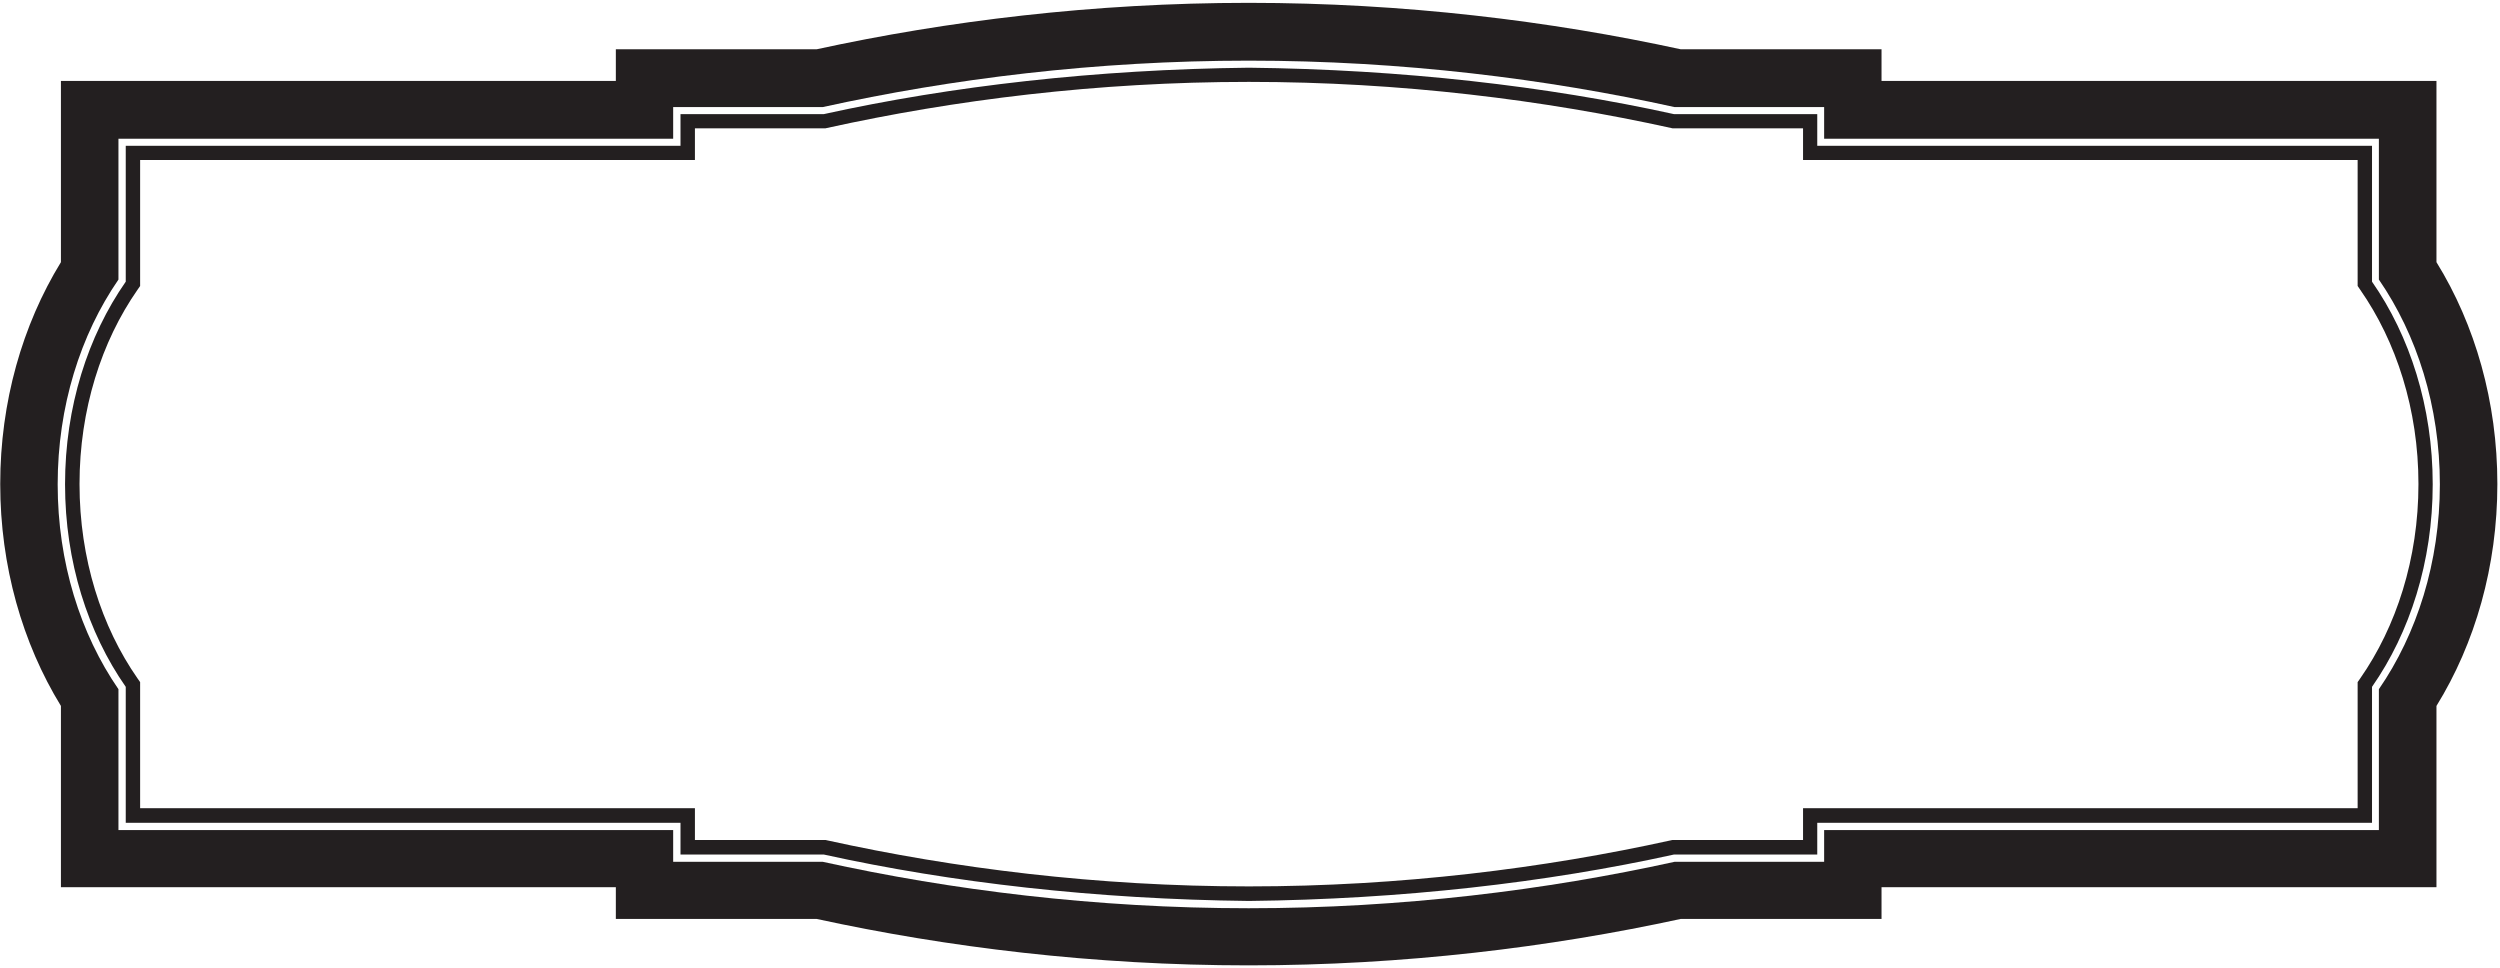 <?xml version="1.0" encoding="UTF-8"?>
<svg xmlns="http://www.w3.org/2000/svg" xmlns:xlink="http://www.w3.org/1999/xlink" width="519pt" height="201pt" viewBox="0 0 519 201" version="1.1">
<g id="surface1">
<path style=" stroke:none;fill-rule:nonzero;fill:rgb(13.73%,12.16%,12.549%);fill-opacity:1;" d="M 505.809 54.426 L 505.809 16.801 L 390.605 16.801 L 390.605 10.227 L 348.906 10.227 C 321.895 4.359 291.492 0.59 259.227 0.59 C 226.965 0.59 196.559 4.359 169.551 10.227 L 127.848 10.227 L 127.848 16.801 L 12.648 16.801 L 12.648 54.426 C 4.652 67.461 0.047 83.445 0.047 100.48 C 0.047 117.516 4.652 133.512 12.648 146.551 L 12.648 184.176 L 127.848 184.176 L 127.848 190.773 L 169.551 190.773 C 196.559 196.641 226.965 200.41 259.227 200.41 C 291.492 200.41 321.895 196.641 348.906 190.773 L 390.605 190.773 L 390.605 184.176 L 505.809 184.176 L 505.809 146.551 C 513.852 133.523 518.453 117.539 518.453 100.48 C 518.453 83.426 513.852 67.438 505.809 54.426 Z M 493.855 143.078 L 493.855 172.316 L 378.691 172.316 L 378.691 178.914 L 347.621 178.914 C 321.047 184.77 291.055 188.551 259.223 188.551 C 227.391 188.551 197.398 184.77 170.816 178.914 L 139.75 178.914 L 139.75 172.316 L 24.59 172.316 L 24.59 143.078 C 16.688 131.602 11.973 116.738 11.973 100.555 C 11.973 84.363 16.688 69.516 24.59 58.039 L 24.59 28.801 L 139.75 28.801 L 139.75 22.227 L 170.816 22.227 C 197.398 16.371 227.391 12.59 259.223 12.59 C 291.055 12.59 321.047 16.371 347.621 22.227 L 378.691 22.227 L 378.691 28.801 L 493.855 28.801 L 493.855 58.039 C 501.758 69.516 506.516 84.363 506.516 100.555 C 506.516 116.738 501.758 131.602 493.855 143.078 "/>
<path style=" stroke:none;fill-rule:nonzero;fill:rgb(13.73%,12.16%,12.549%);fill-opacity:1;" d="M 492.43 58.477 L 492.43 30.273 L 377.262 30.273 L 377.262 23.691 L 347.508 23.691 C 320.977 17.844 291.027 14.41 259.27 14.055 C 227.508 14.41 197.559 17.844 171.027 23.691 L 141.273 23.691 L 141.273 30.273 L 26.105 30.273 L 26.105 58.477 C 18.25 69.742 13.504 84.453 13.504 100.535 C 13.504 116.617 18.25 131.328 26.105 142.59 L 26.105 170.809 L 141.273 170.809 L 141.273 177.402 L 171.027 177.402 C 197.559 183.25 227.508 186.684 259.27 187.039 C 291.027 186.684 320.977 183.25 347.508 177.402 L 377.262 177.402 L 377.262 170.809 L 492.43 170.809 L 492.43 142.59 C 500.285 131.328 505.031 116.617 505.031 100.535 C 505.031 84.453 500.285 69.742 492.43 58.477 Z M 489.977 140.844 L 489.445 141.609 L 489.445 167.781 L 374.312 167.781 L 374.312 174.379 L 347.203 174.379 L 346.891 174.449 C 320.535 180.258 290.809 184.016 259.27 184.016 C 227.727 184.016 198.004 180.258 171.688 174.449 L 171.379 174.379 L 144.266 174.379 L 144.266 167.781 L 29.09 167.781 L 29.09 141.609 L 28.555 140.844 C 21.07 130.109 16.508 115.996 16.508 100.488 C 16.508 84.996 21.07 70.883 28.555 60.145 L 29.09 59.371 L 29.09 33.211 L 144.266 33.211 L 144.266 26.637 L 171.379 26.637 L 171.688 26.566 C 198.004 20.758 227.727 17 259.27 17 C 290.809 17 320.535 20.758 346.891 26.566 L 347.203 26.637 L 374.312 26.637 L 374.312 33.211 L 489.445 33.211 L 489.445 59.371 L 489.977 60.145 C 497.465 70.883 502.07 84.996 502.07 100.488 C 502.07 115.996 497.465 130.109 489.977 140.844 "/>
</g>
</svg>

